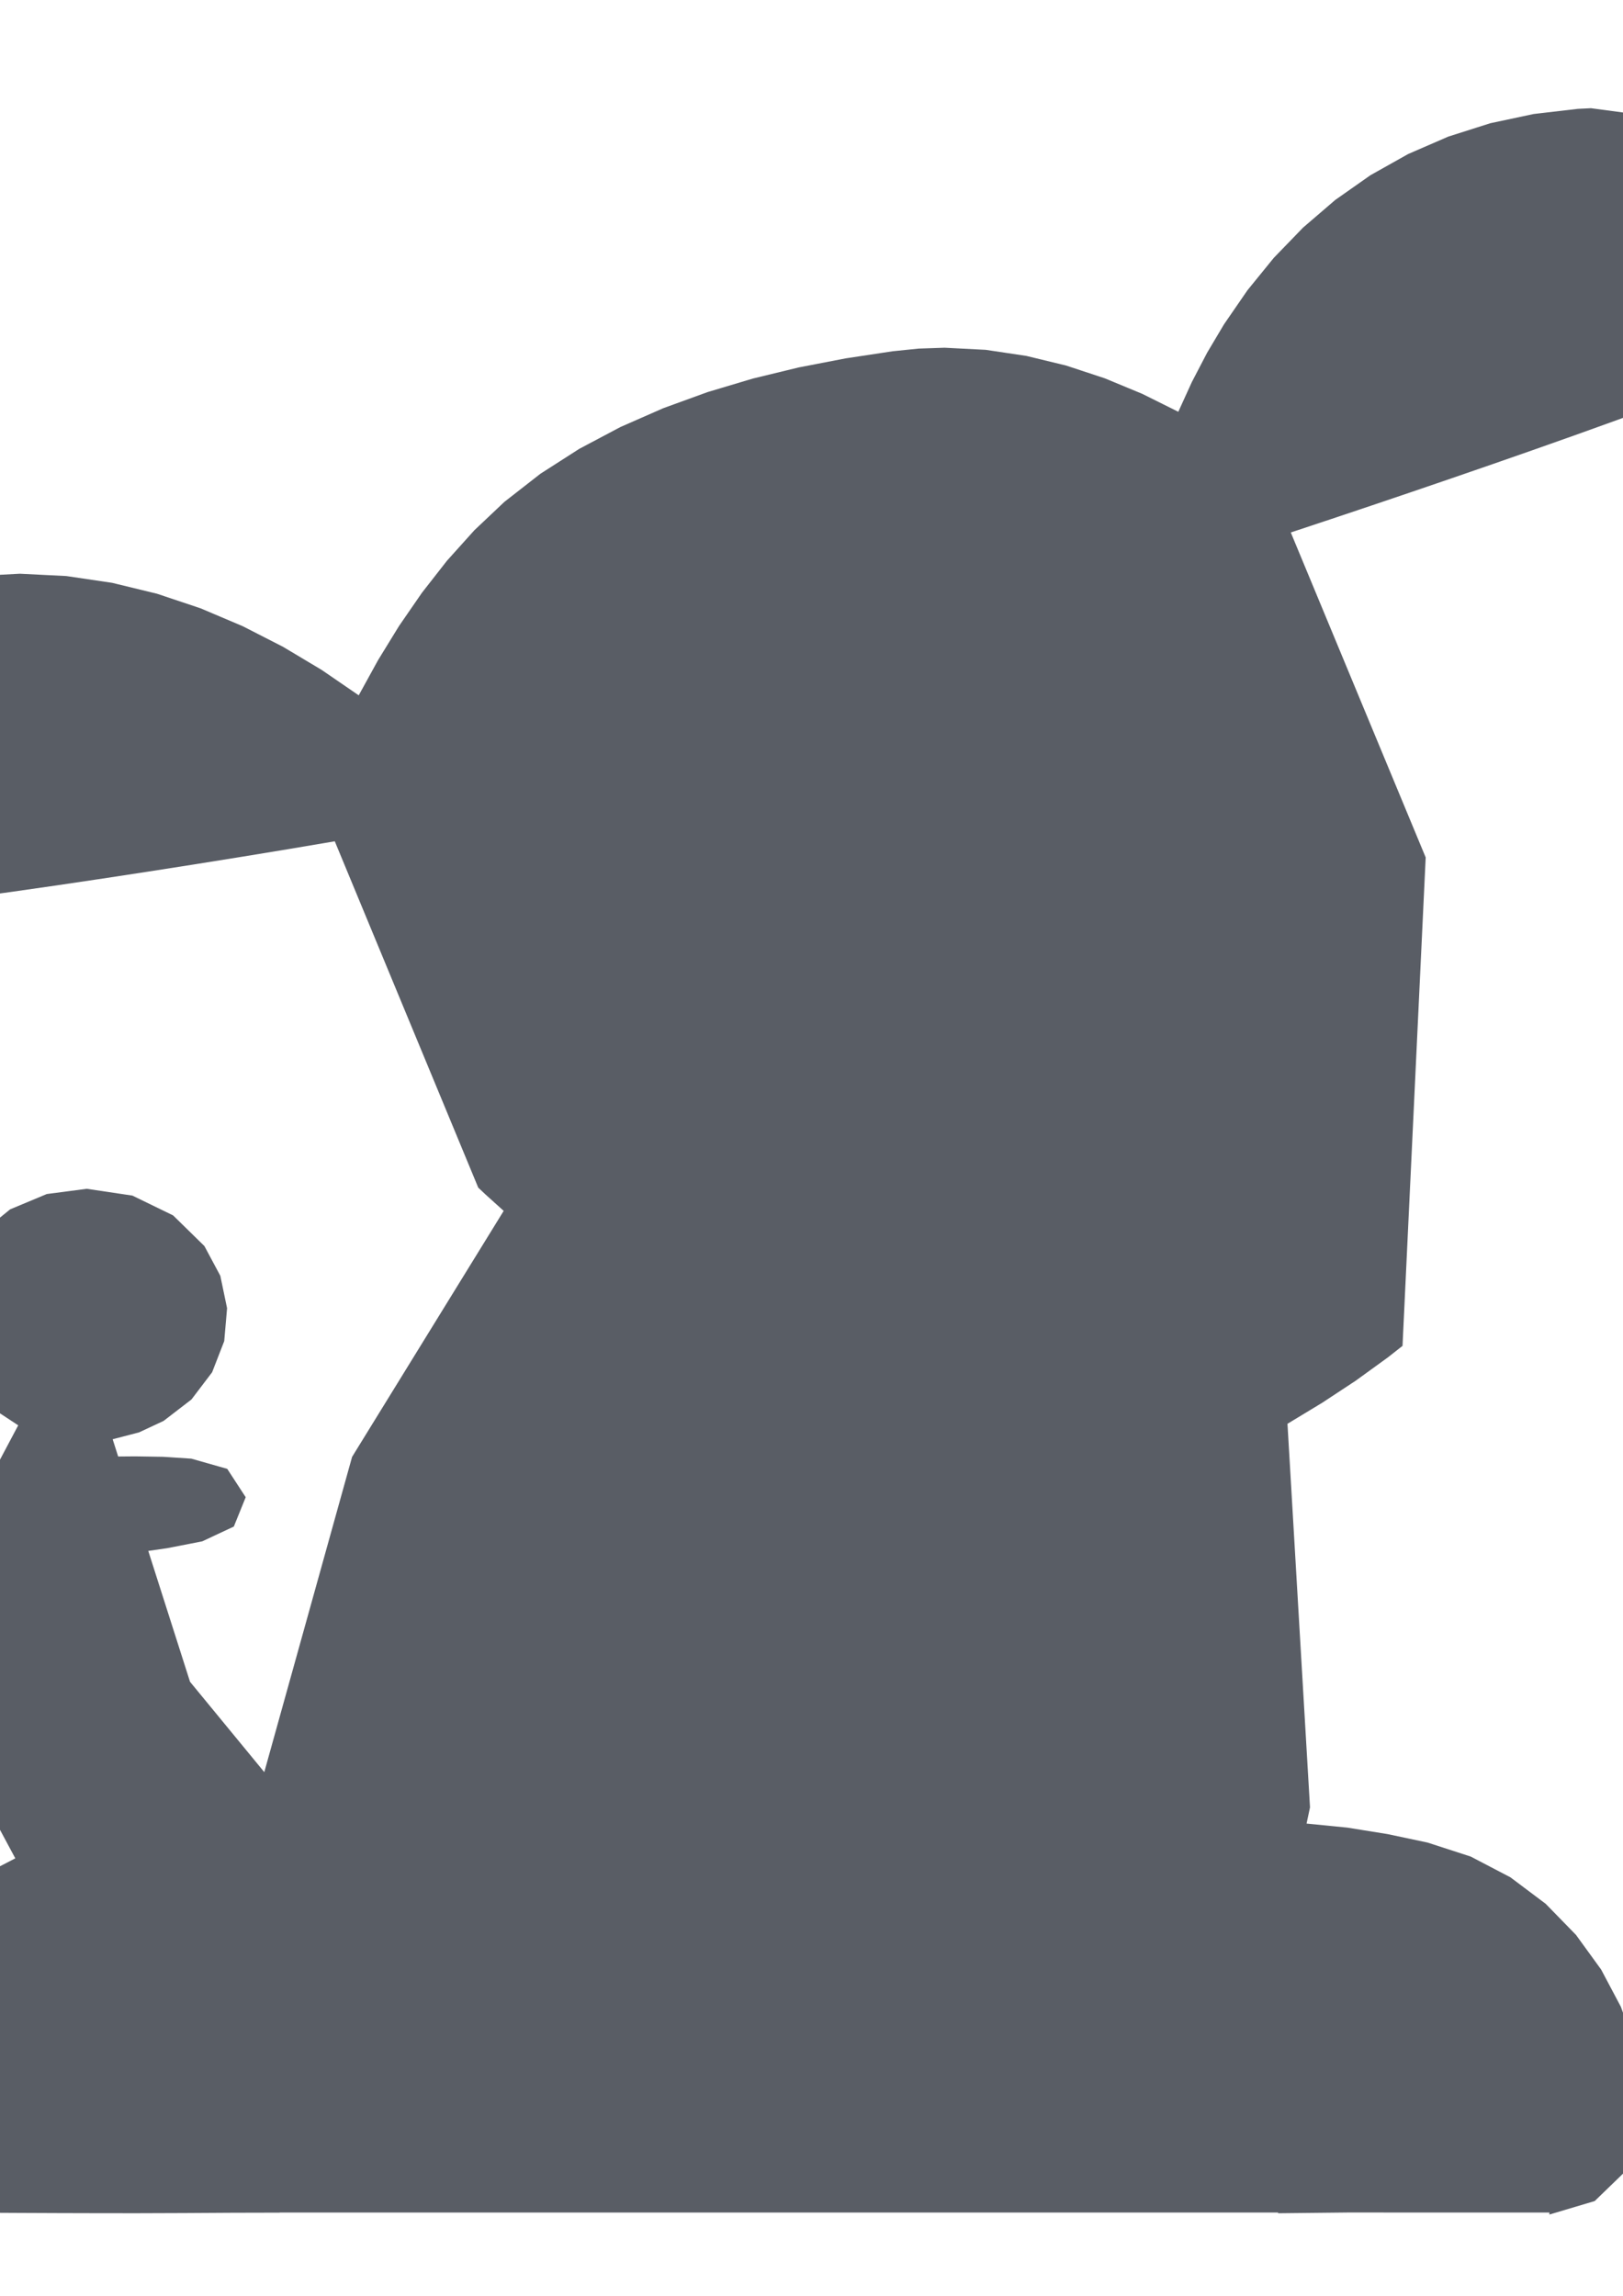 <?xml version="1.0" encoding="UTF-8" standalone="no"?>
<!-- Created with Inkscape (http://www.inkscape.org/) -->

<svg
   xmlns:dc="http://purl.org/dc/elements/1.1/"
   xmlns:cc="http://creativecommons.org/ns#"
   xmlns:rdf="http://www.w3.org/1999/02/22-rdf-syntax-ns#"
   xmlns:svg="http://www.w3.org/2000/svg"
   xmlns="http://www.w3.org/2000/svg"
   version="1.1"
   width="744.094"
   height="1052.362"
   id="svg4487">
  <defs
     id="defs4489" />
  <g
     id="layer1">
    <path
       d="m 816.906,105.573 c -3.297,-4.739 -6.605,-9.492 -9.902,-14.23 -4.058,-4.239 -8.128,-8.49 -12.186,-12.729 -4.672,-3.693 -9.357,-7.397 -14.029,-11.09 -5.228,-3.026 -10.472,-6.061 -15.699,-9.087 -5.745,-2.123 -11.508,-4.252 -17.253,-6.375 -6.134,-0.82 -12.286,-1.643 -18.42,-2.463 -2.008,0.099 -4.022,0.199 -6.031,0.298 -6.745,0.787 -13.51,1.576 -20.255,2.363 -6.619,1.408 -13.258,2.821 -19.877,4.229 -6.411,2.04 -12.842,4.086 -19.253,6.126 -6.126,2.659 -12.271,5.326 -18.397,7.984 -5.769,3.24 -11.555,6.49 -17.324,9.73 -5.36,3.766 -10.737,7.544 -16.097,11.311 -4.92,4.227 -9.855,8.466 -14.775,12.693 -4.466,4.616 -8.945,9.246 -13.412,13.862 -4.018,4.941 -8.047,9.896 -12.065,14.837 -3.583,5.204 -7.177,10.424 -10.761,15.628 -2.58,4.341 -5.168,8.694 -7.748,13.035 -2.323,4.457 -4.653,8.927 -6.976,13.383 -2.075,4.554 -4.157,9.122 -6.232,13.676 -5.505,-2.738 -11.026,-5.483 -16.531,-8.221 -5.714,-2.368 -11.444,-4.743 -17.158,-7.112 -5.906,-1.95 -11.829,-3.905 -17.734,-5.855 -6.074,-1.472 -12.166,-2.948 -18.239,-4.42 -6.202,-0.928 -12.423,-1.86 -18.626,-2.788 -6.279,-0.322 -12.576,-0.645 -18.854,-0.967 -3.978,0.135 -7.967,0.27 -11.945,0.404 -3.954,0.406 -7.92,0.813 -11.874,1.218 -7.184,1.087 -14.39,2.177 -21.575,3.264 -7.124,1.374 -14.27,2.752 -21.394,4.126 -7.035,1.706 -14.091,3.417 -21.125,5.123 -6.915,2.066 -13.85,4.139 -20.765,6.205 -6.755,2.455 -13.531,4.918 -20.286,7.373 -6.547,2.876 -13.114,5.76 -19.661,8.636 -6.277,3.326 -12.572,6.662 -18.849,9.988 -5.934,3.803 -11.885,7.617 -17.819,11.42 -5.504,4.294 -11.025,8.6 -16.529,12.894 -4.578,4.328 -9.17,8.669 -13.749,12.997 -4.179,4.646 -8.371,9.305 -12.55,13.951 -3.821,4.888 -7.654,9.791 -11.476,14.679 -3.502,5.079 -7.015,10.174 -10.518,15.253 -3.213,5.232 -6.435,10.479 -9.648,15.71 -2.947,5.36 -5.902,10.736 -8.849,16.096 -5.645,-3.87 -11.306,-7.752 -16.951,-11.623 -5.911,-3.534 -11.839,-7.078 -17.749,-10.611 -6.169,-3.154 -12.357,-6.317 -18.526,-9.471 -6.419,-2.722 -12.858,-5.451 -19.277,-8.173 -6.649,-2.226 -13.318,-4.459 -19.966,-6.685 -6.85,-1.664 -13.72,-3.334 -20.569,-4.998 -7.002,-1.037 -14.024,-2.076 -21.026,-3.113 -7.083,-0.354 -14.186,-0.71 -21.269,-1.064 -7.322,0.391 -14.666,0.783 -21.987,1.173 -7.22,1.168 -14.462,2.339 -21.683,3.507 -7.02,1.914 -14.061,3.834 -21.08,5.748 -6.741,2.604 -13.502,5.215 -20.243,7.819 -5.132,3.116 -10.28,6.241 -15.412,9.356 -4.039,4.236 -8.09,8.484 -12.128,12.72 -3.055,4.863 -6.118,9.741 -9.173,14.604 -2.19,5.232 -4.387,10.48 -6.578,15.712 -1.364,5.455 -2.732,10.925 -4.096,16.38 -0.468,5.571 -0.936,11.159 -1.404,16.73 0.545,5.05 1.091,10.115 1.636,15.165 1.769,4.809 3.544,9.633 5.313,14.442 3.266,4.116 6.542,8.244 9.809,12.36 4.669,2.804 9.352,5.617 14.022,8.421 4.224,0.43 8.46,0.862 12.683,1.292 0.003,0 0.004,0 0.009,0 7.17,-0.483 14.361,-0.967 21.531,-1.45 7.138,-0.797 14.298,-1.597 21.436,-2.395 7.121,-0.909 14.264,-1.82 21.385,-2.728 7.111,-0.973 14.243,-1.949 21.354,-2.922 7.103,-1.018 14.228,-2.04 21.331,-3.058 7.098,-1.054 14.217,-2.11 21.315,-3.164 7.093,-1.083 14.206,-2.17 21.299,-3.253 7.085,-1.11 14.192,-2.222 21.277,-3.332 7.08,-1.135 14.182,-2.274 21.262,-3.409 7.075,-1.162 14.172,-2.328 21.248,-3.49 7.069,-1.193 14.16,-2.39 21.229,-3.583 2.433,5.874 4.874,11.765 7.308,17.639 2.434,5.874 4.874,11.766 7.308,17.64 2.434,5.874 4.874,11.766 7.308,17.64 2.433,5.873 4.873,11.763 7.306,17.636 2.434,5.875 4.875,11.767 7.309,17.642 2.434,5.875 4.875,11.767 7.309,17.642 2.433,5.874 4.874,11.765 7.308,17.639 2.433,5.873 4.873,11.763 7.306,17.636 2.434,5.874 4.875,11.766 7.308,17.64 1.067,1.007 2.137,2.016 3.203,3.023 2.819,2.543 5.646,5.093 8.464,7.636 -3.245,5.264 -6.499,10.544 -9.744,15.808 -3.244,5.262 -6.497,10.541 -9.741,15.803 -3.244,5.263 -6.498,10.542 -9.742,15.805 -3.244,5.263 -6.498,10.541 -9.742,15.804 -3.245,5.264 -6.499,10.543 -9.743,15.807 -3.245,5.264 -6.499,10.544 -9.744,15.808 -3.244,5.263 -6.498,10.541 -9.742,15.804 -0.437,0.716 -0.874,1.434 -1.311,2.15 -1.676,6.014 -3.356,12.046 -5.032,18.061 -1.676,6.015 -3.357,12.048 -5.032,18.063 -1.675,6.013 -3.355,12.044 -5.031,18.057 -1.676,6.015 -3.356,12.047 -5.032,18.062 -1.676,6.014 -3.356,12.046 -5.032,18.061 -1.675,6.012 -3.355,12.042 -5.03,18.054 -1.675,6.014 -3.356,12.046 -5.031,18.06 -1.675,6.014 -3.356,12.045 -5.031,18.059 -3.779,-4.596 -7.569,-9.206 -11.348,-13.802 -3.779,-4.596 -7.569,-9.206 -11.348,-13.802 -3.779,-4.596 -7.569,-9.206 -11.349,-13.802 -1.594,-4.995 -3.192,-10.005 -4.786,-14.999 -1.594,-4.996 -3.193,-10.006 -4.787,-15.001 -1.594,-4.994 -3.192,-10.004 -4.785,-14.998 -1.594,-4.994 -3.192,-10.004 -4.785,-14.998 2.884,-0.416 5.777,-0.832 8.661,-1.248 5.358,-1.045 10.731,-2.094 16.089,-3.139 4.821,-2.258 9.656,-4.522 14.476,-6.78 1.813,-4.477 3.631,-8.968 5.444,-13.445 -2.82,-4.328 -5.649,-8.669 -8.469,-12.997 -5.481,-1.558 -10.978,-3.121 -16.458,-4.679 -4.294,-0.282 -8.602,-0.565 -12.896,-0.846 -4.303,-0.068 -8.619,-0.136 -12.922,-0.204 -2.574,0.024 -5.156,0.045 -7.731,0.068 -0.839,-2.635 -1.68,-5.279 -2.519,-7.914 4.042,-1.053 8.096,-2.108 12.138,-3.161 3.733,-1.746 7.478,-3.498 11.211,-5.244 4.252,-3.272 8.517,-6.553 12.769,-9.824 3.158,-4.155 6.325,-8.323 9.483,-12.479 1.848,-4.754 3.701,-9.523 5.548,-14.277 0.435,-5.021 0.871,-10.057 1.306,-15.078 -1.033,-4.95 -2.07,-9.914 -3.103,-14.864 -2.429,-4.536 -4.865,-9.086 -7.293,-13.623 -4.779,-4.681 -9.572,-9.376 -14.35,-14.056 -6.213,-3.022 -12.445,-6.054 -18.658,-9.076 -6.969,-1.038 -13.959,-2.079 -20.928,-3.118 -6.103,0.799 -12.225,1.601 -18.328,2.4 -5.594,2.337 -11.206,4.682 -16.8,7.019 -4.973,4.046 -9.961,8.103 -14.934,12.149 -3.331,5.236 -6.671,10.488 -10.002,15.725 -1.378,5.903 -2.76,11.824 -4.138,17.726 0.707,5.997 1.416,12.013 2.123,18.01 2.743,5.506 5.494,11.028 8.237,16.534 3.31,3.546 6.63,7.102 9.94,10.647 4.155,2.733 8.323,5.475 12.478,8.208 -3.047,5.743 -6.102,11.503 -9.149,17.245 -5.618,0.575 -11.254,1.151 -16.872,1.726 -5.592,0.758 -11.201,1.518 -16.793,2.275 -5.358,1.045 -10.732,2.093 -16.09,3.138 -4.823,2.257 -9.661,4.52 -14.484,6.777 -1.813,4.477 -3.632,8.968 -5.445,13.445 2.738,4.63 5.485,9.275 8.223,13.905 5.567,1.862 11.151,3.729 16.718,5.591 4.28,0.64 8.573,1.281 12.853,1.921 4.319,0.322 8.651,0.644 12.97,0.965 0.584,0 1.17,0 1.754,0 -1.251,5.868 -2.506,11.754 -3.758,17.623 -0.662,5.944 -1.326,11.906 -1.989,17.85 0.085,5.972 0.17,11.963 0.254,17.935 0.968,5.908 1.939,11.835 2.907,17.743 1.926,5.713 3.858,11.444 5.784,17.158 2.257,4.858 4.521,9.731 6.778,14.589 2.451,4.783 4.91,9.58 7.361,14.362 2.546,4.743 5.099,9.5 7.644,14.242 -6.062,3.127 -12.142,6.263 -18.204,9.39 -5.395,3.996 -10.805,8.004 -16.2,12 -4.644,4.7 -9.302,9.415 -13.946,14.115 -3.851,5.248 -7.713,10.511 -11.564,15.759 -3.029,5.669 -6.067,11.356 -9.096,17.025 -2.151,5.985 -4.309,11.987 -6.46,17.972 -1.152,6.199 -2.308,12.417 -3.46,18.617 0.108,6.282 0.217,12.583 0.325,18.866 1.362,4.887 2.728,9.789 4.09,14.676 2.972,4.251 5.953,8.514 8.925,12.765 4.618,2.804 9.25,5.617 13.868,8.421 5.488,0.917 10.993,1.837 16.481,2.754 0.28,0 0.561,0 0.841,0 6,0.024 12.019,0.049 18.019,0.073 5.999,0.032 12.016,0.065 18.015,0.097 6.002,0.024 12.021,0.051 18.023,0.077 6.001,0.016 12.02,0.032 18.021,0.047 6.001,0 12.019,0.012 18.02,0.016 7.267,-0.024 14.556,-0.051 21.823,-0.077 7.269,-0.044 14.559,-0.089 21.828,-0.133 7.267,-0.016 14.556,-0.032 21.823,-0.051 0.018,-0.016 0.04,-0.032 0.058,-0.048 6.427,0 12.873,0 19.3,0 6.429,0 12.876,0 19.305,0 6.429,0 12.877,0 19.306,0 6.427,0 12.872,0 19.299,0 6.429,0 12.878,0 19.307,0 5.149,0 10.313,0 15.461,0 6.811,0 13.643,0 20.454,0 6.811,0 13.643,0 20.454,0 6.778,0 13.576,0 20.354,0 6.778,0 13.576,0 20.354,0 6.778,0 13.576,0 20.354,0 4.959,0 9.932,0 14.891,0 4.959,0 9.932,0 14.891,0 4.522,0 9.058,0 13.58,0 4.522,0 9.058,0 13.58,0 6.81,0 13.641,0 20.452,0 6.81,0 13.641,0 20.452,0 5.974,0 11.966,0 17.94,0 7.101,0 14.223,0 21.324,0 7.102,0 14.225,0 21.327,0 7.101,0 14.222,0 21.323,0 7.1,0 14.222,0 21.323,0 7.101,0 14.223,0 21.324,0 7.1,0 14.221,0 21.321,0 0.021,0.107 0.042,0.215 0.063,0.322 5.257,-0.056 10.529,-0.113 15.786,-0.17 5.257,-0.056 10.529,-0.112 15.786,-0.169 6.001,2e-4 12.02,5e-4 18.02,8e-4 5.999,8e-4 12.015,0 18.014,0 6.001,10e-4 12.019,0 18.02,0 6.001,0 12.02,0 18.022,0 6,10e-4 12.017,0 18.017,0 0.897,0 1.796,0 2.693,0 0,0.309 0,0.62 0,0.93 6.918,-2.061 13.856,-4.127 20.774,-6.187 4.979,-4.819 9.974,-9.653 14.953,-14.473 2.237,-6.287 4.48,-12.592 6.716,-18.879 0.101,-6.304 0.202,-12.627 0.303,-18.931 -1.162,-6.222 -2.328,-12.463 -3.49,-18.685 -2.153,-6.009 -4.313,-12.036 -6.466,-18.045 -3.02,-5.697 -6.049,-11.411 -9.069,-17.108 -3.836,-5.286 -7.683,-10.587 -11.519,-15.873 -4.625,-4.744 -9.263,-9.501 -13.888,-14.245 -5.384,-4.045 -10.784,-8.103 -16.168,-12.148 -6.063,-3.168 -12.144,-6.346 -18.208,-9.515 -6.595,-2.139 -13.211,-4.285 -19.806,-6.425 -6.09,-1.289 -12.199,-2.583 -18.289,-3.872 -6.159,-0.992 -12.337,-1.987 -18.496,-2.979 -6.218,-0.617 -12.454,-1.235 -18.672,-1.851 0.524,-2.473 1.05,-4.954 1.575,-7.427 -0.382,-6.505 -0.765,-13.03 -1.147,-19.536 -0.382,-6.506 -0.765,-13.031 -1.147,-19.537 -0.382,-6.506 -0.765,-13.031 -1.147,-19.537 -0.382,-6.504 -0.765,-13.028 -1.147,-19.533 -0.382,-6.506 -0.765,-13.033 -1.147,-19.539 -0.382,-6.507 -0.765,-13.033 -1.147,-19.539 -0.382,-6.505 -0.765,-13.03 -1.147,-19.536 -0.382,-6.504 -0.765,-13.028 -1.147,-19.533 -0.382,-6.506 -0.765,-13.031 -1.147,-19.537 5.273,-3.191 10.562,-6.392 15.835,-9.584 5.129,-3.375 10.274,-6.761 15.403,-10.136 4.948,-3.586 9.911,-7.183 14.86,-10.77 2.214,-1.741 4.434,-3.488 6.648,-5.229 0.295,-6.212 0.591,-12.443 0.885,-18.656 0.295,-6.213 0.591,-12.445 0.885,-18.658 0.295,-6.212 0.591,-12.443 0.885,-18.655 0.295,-6.212 0.591,-12.443 0.885,-18.655 0.295,-6.213 0.591,-12.444 0.885,-18.657 0.295,-6.213 0.591,-12.444 0.885,-18.657 0.295,-6.213 0.591,-12.445 0.885,-18.658 0.295,-6.214 0.591,-12.448 0.886,-18.662 0.295,-6.212 0.591,-12.443 0.885,-18.656 0.295,-6.213 0.591,-12.446 0.886,-18.659 0.295,-6.213 0.591,-12.445 0.885,-18.657 0.295,-6.213 0.591,-12.445 0.885,-18.658 -2.575,-6.201 -5.157,-12.421 -7.732,-18.622 -2.575,-6.202 -5.158,-12.422 -7.733,-18.624 -2.574,-6.2 -5.156,-12.418 -7.73,-18.618 -2.575,-6.201 -5.157,-12.422 -7.732,-18.623 -2.575,-6.201 -5.157,-12.421 -7.732,-18.622 -2.574,-6.2 -5.157,-12.419 -7.731,-18.62 -2.574,-6.2 -5.156,-12.419 -7.73,-18.619 -2.574,-6.2 -5.156,-12.418 -7.73,-18.618 6.168,-2.047 12.354,-4.099 18.522,-6.146 6.16,-2.065 12.339,-4.136 18.499,-6.202 6.153,-2.083 12.325,-4.171 18.478,-6.254 6.147,-2.1 12.313,-4.207 18.46,-6.308 6.138,-2.119 12.295,-4.244 18.433,-6.362 6.129,-2.139 12.277,-4.285 18.406,-6.424 6.531,-2.31 13.082,-4.626 19.613,-6.936 6.514,-2.343 13.048,-4.693 19.562,-7.037 6.492,-2.395 13.003,-4.796 19.495,-7.191 6.453,-2.482 12.924,-4.972 19.377,-7.454 6.355,-2.674 12.729,-5.357 19.085,-8.031 5.637,-3.646 11.291,-7.303 16.929,-10.949 2.667,-5.692 5.342,-11.402 8.008,-17.094 -0.214,-6.191 -0.428,-12.402 -0.641,-18.594 -2.367,-5.839 -4.741,-11.695 -7.108,-17.533"
       id="path3005"
       style="fill:#595d65;fill-opacity:1;fill-rule:nonzero;stroke:none" />
  </g>
</svg>
